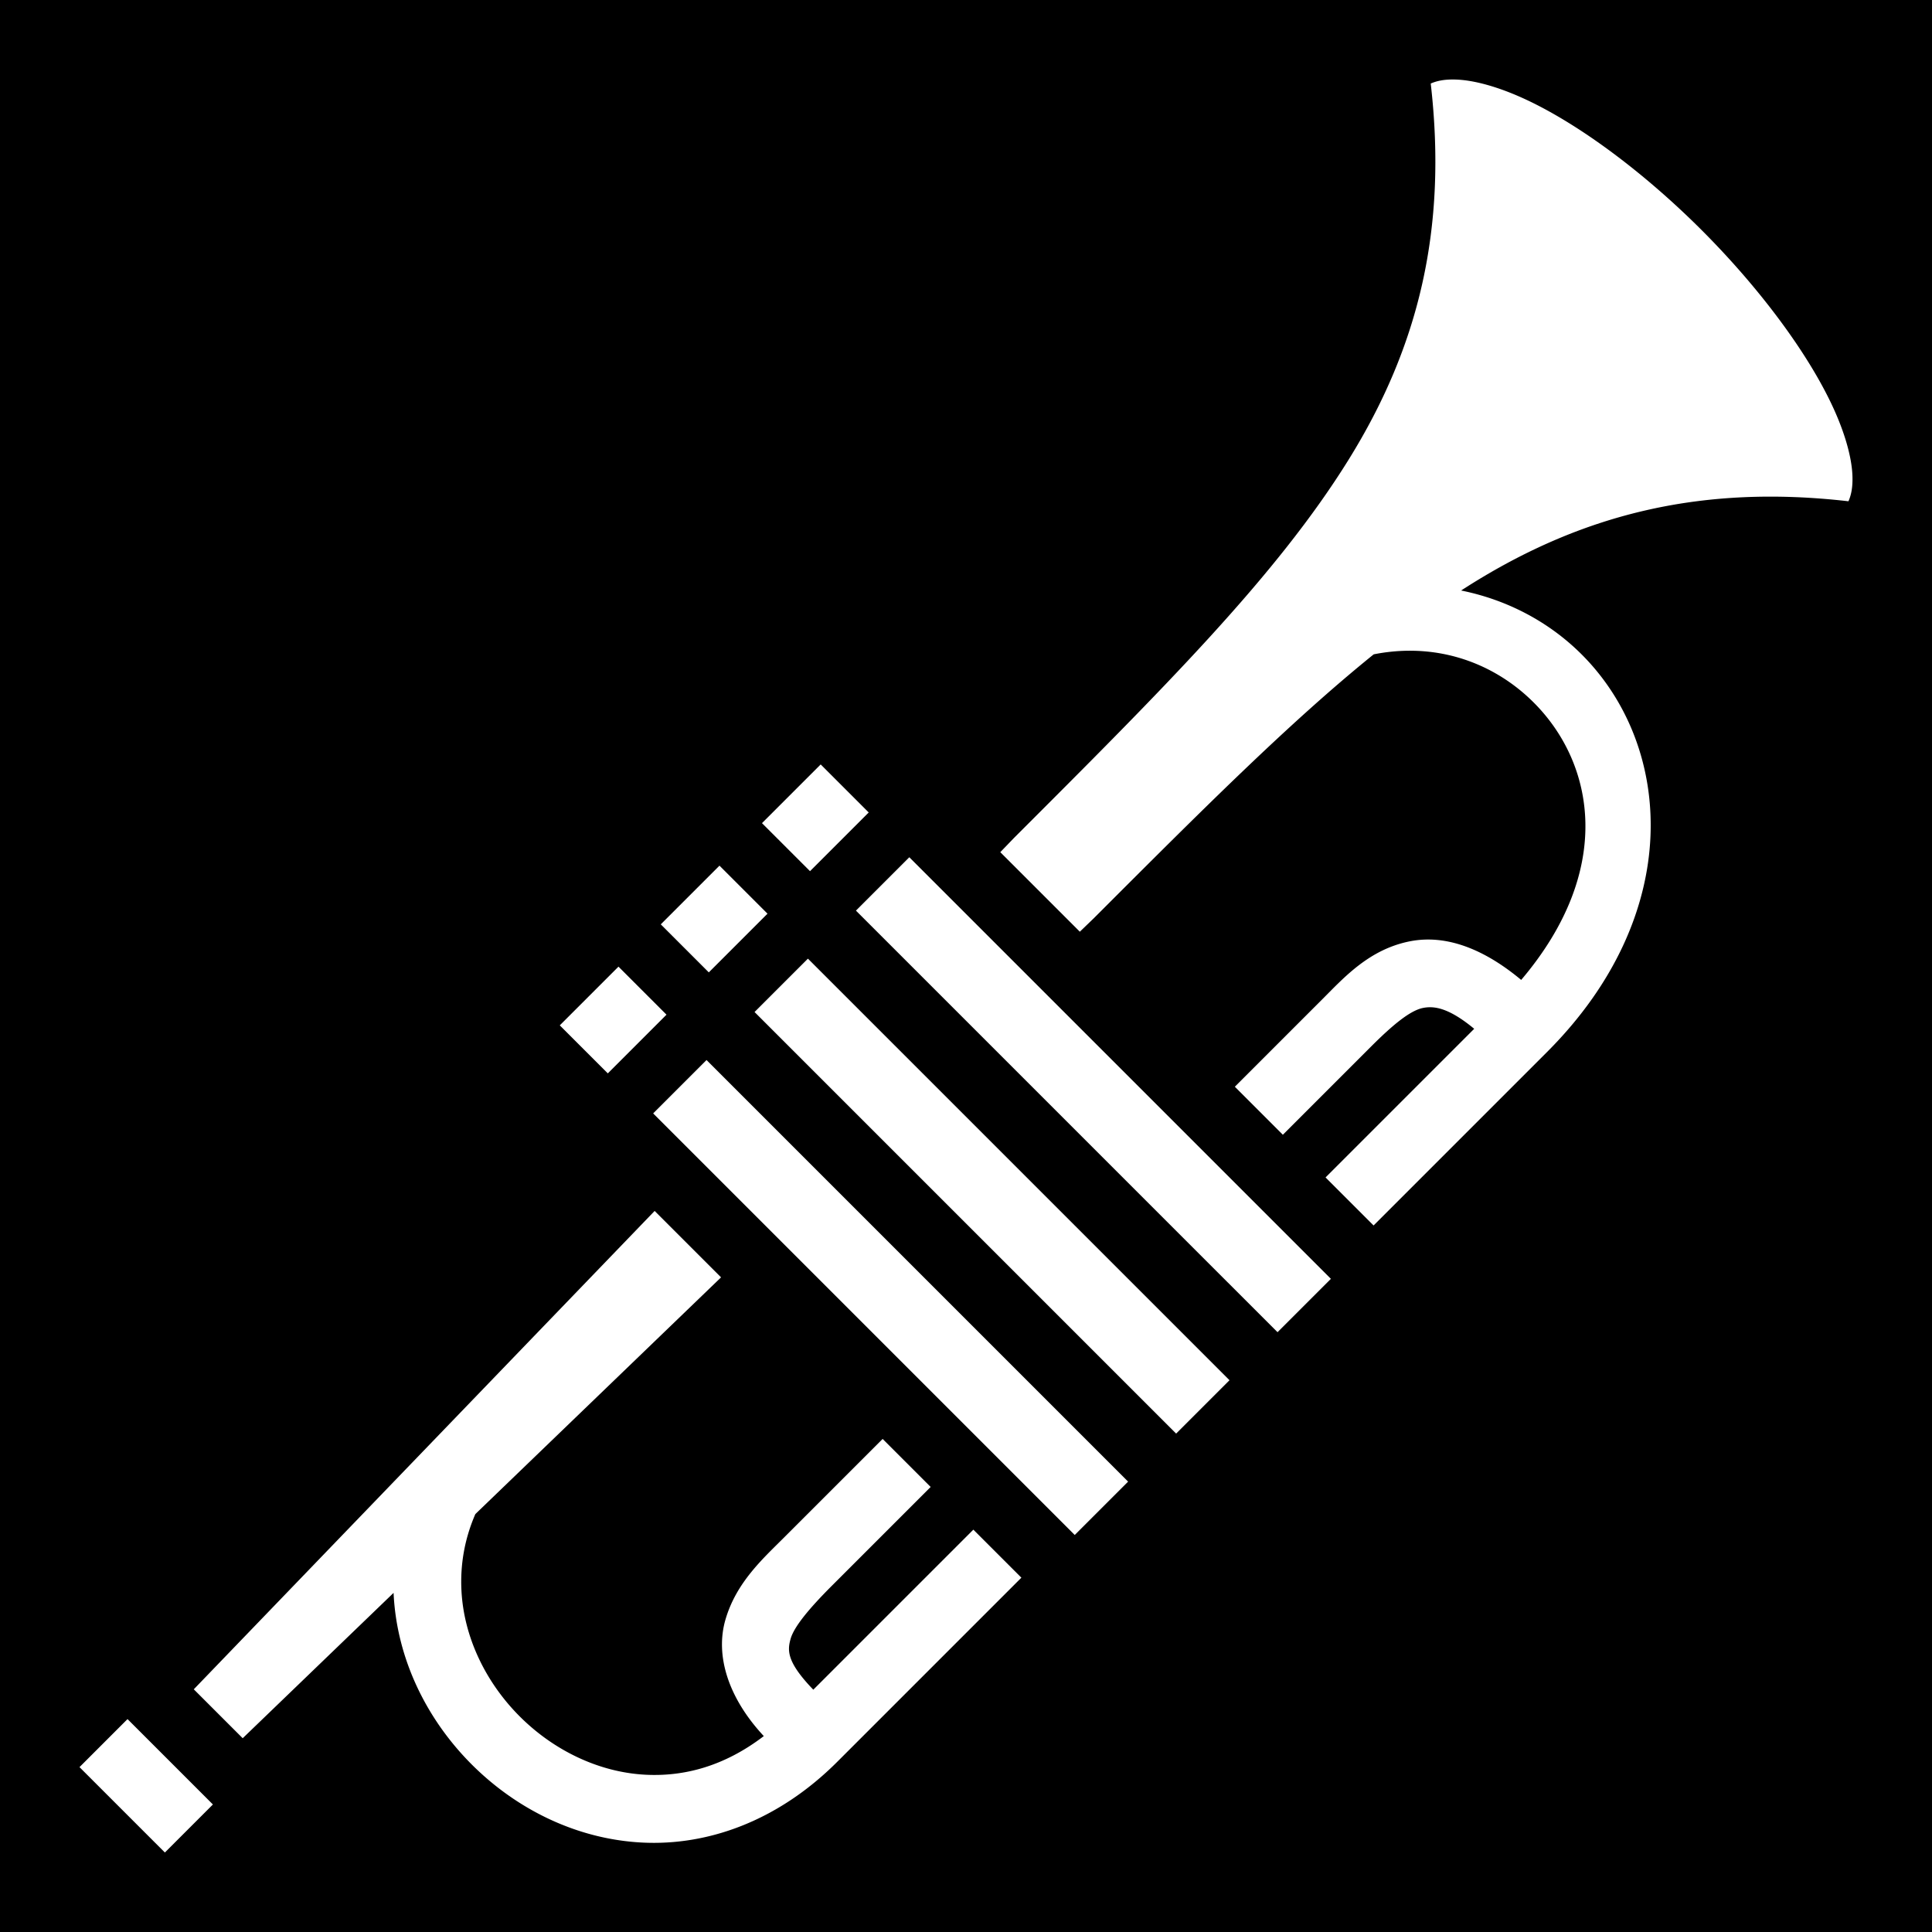 <svg xmlns="http://www.w3.org/2000/svg" viewBox="0 0 512 512" height="192" width="192"><path d="M0 0h512v512H0z"/><path fill="#fff" d="M385.853 21.083c-2.876-.097-4.956.287-6.693 1.058 4.438 38.628-3.264 69.792-21.635 99.469-19.234 31.07-49.316 60.967-88.852 100.502l-3.586 3.722 21.079 21.079 3.722-3.586c28.35-28.35 51.736-51.808 74.16-69.922a50.053 50.053 0 0 1 7.662-.918 47.688 47.688 0 0 1 2.582-.033c12.806.18 23.989 5.554 32.149 13.714 16.225 16.225 21.424 44.398-3.31 73.522-8.9-7.421-17.504-10.952-25.503-10.69a24.831 24.831 0 0 0-4.064.47c-10.692 2.138-17.328 9.532-22.984 15.189l-23.334 23.334 12.726 12.728 23.336-23.336c5.657-5.657 10.335-9.575 13.785-10.265a9.39 9.39 0 0 1 2.133-.188c2.622.075 6.14 1.307 11.451 5.711l-39.39 39.39 12.728 12.73 45.961-45.962c36.549-36.548 33.505-81.048 9.193-105.36-8.559-8.558-19.627-14.465-31.962-16.952 1.06-.683 2.12-1.356 3.183-2.014 29.677-18.371 60.841-26.073 99.469-21.635.771-1.737 1.155-3.817 1.058-6.693-.16-4.804-1.931-11.321-5.304-18.549-6.746-14.455-19.647-31.608-34.625-46.586-14.978-14.978-32.131-27.88-46.586-34.625-7.228-3.373-13.745-5.143-18.549-5.304zM217.492 202.584l-15.557 15.557 12.729 12.727 15.556-15.555-12.728-12.729zm23.486 24.596l-14.143 14.143 111.723 111.722 14.143-14.14L240.978 227.18zm-50.309 2.227l-15.556 15.556 12.728 12.727 15.557-15.555-12.729-12.728zm23.438 24.644l-14.143 14.143L311.69 379.916l14.14-14.142L214.108 254.05zm-50.203 2.121l-15.557 15.557 12.729 12.729L176.63 268.9l-12.726-12.729zm23.334 24.748l-14.143 14.143 111.723 111.723 14.142-14.141L187.238 280.92zm-13.75 39.99L51.355 447.683l12.963 12.963 39.988-38.525c.004.092.001.186.006.279.877 17.378 8.833 33.331 20.701 45.2 11.868 11.867 27.822 19.822 45.2 20.698 17.377.877 35.967-5.7 51.673-21.406l48.791-48.79-12.728-12.73-42.414 42.415c-7.028-7.302-6.922-10.348-6-13.532.964-3.332 5.28-8.376 10.937-14.033l26.162-26.162-12.726-12.728-26.164 26.164c-5.657 5.656-12.655 11.926-15.5 21.755-2.715 9.379.623 20.584 10.172 30.83-10.453 7.99-21.092 10.756-31.297 10.24-12.41-.625-24.387-6.459-33.38-15.45-8.99-8.992-14.824-20.968-15.45-33.377-.334-6.622.726-13.428 3.681-20.246l65.117-62.735-17.6-17.601zM33.796 455.578l-12.728 12.728 22.627 22.627 12.728-12.728-22.627-22.627z"/></svg>